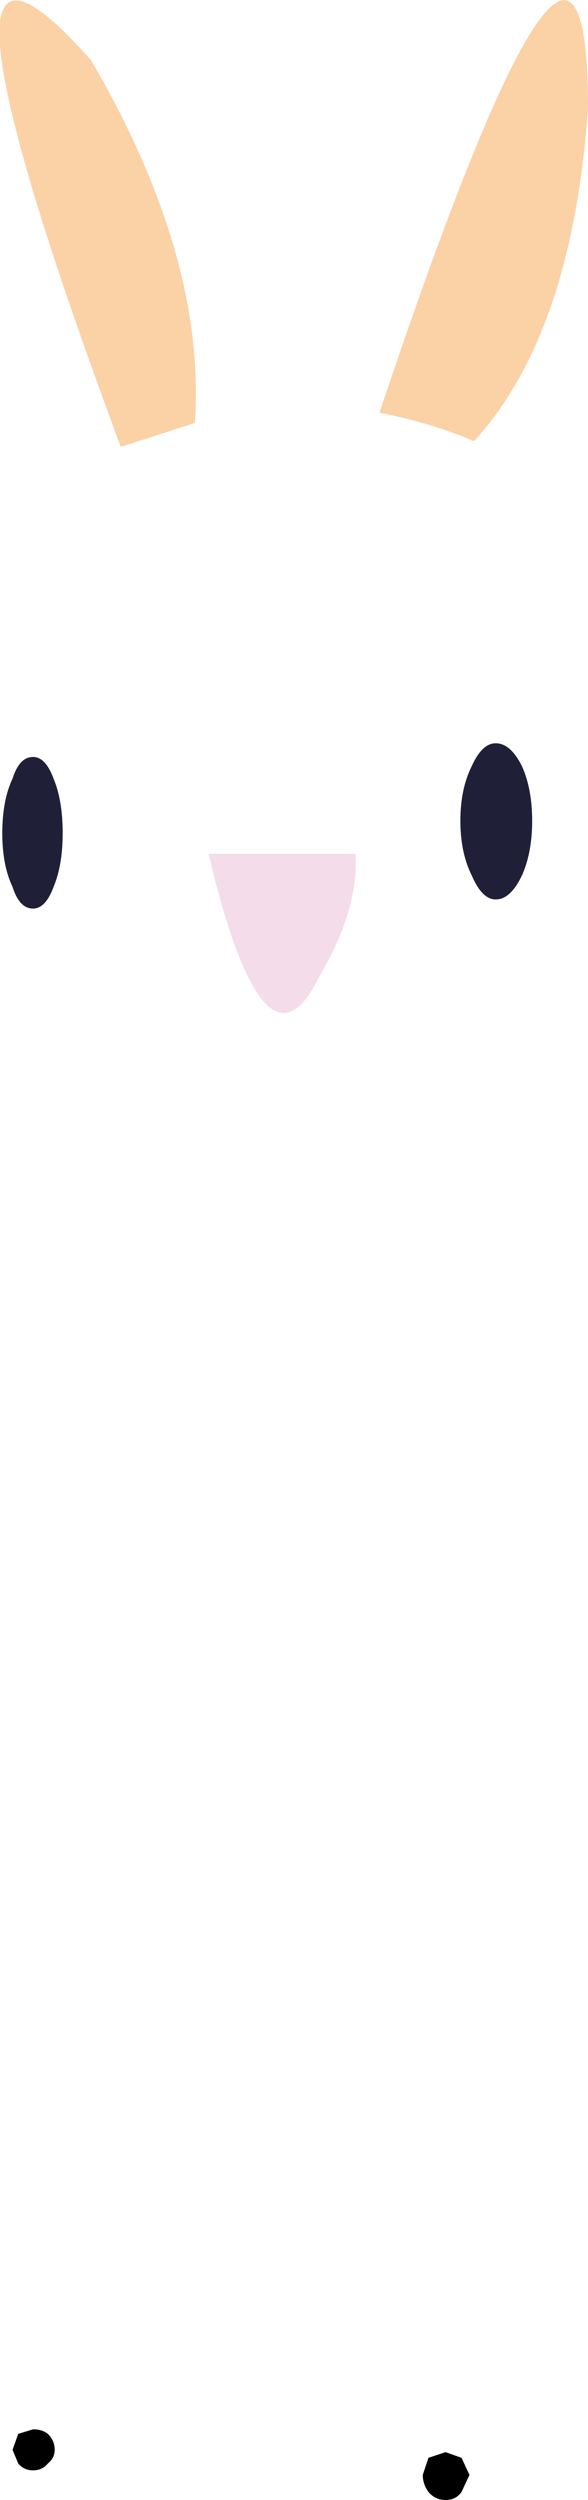 <?xml version="1.0" encoding="UTF-8" standalone="no"?>
<svg xmlns:xlink="http://www.w3.org/1999/xlink" height="109.65px" width="25.8px" xmlns="http://www.w3.org/2000/svg">
  <g transform="matrix(1.0, 0.0, 0.0, 1.0, 9.2, 184.7)">
    <path d="M14.15 -148.7 Q14.15 -147.3 13.7 -146.3 13.2 -145.25 12.55 -145.25 11.95 -145.25 11.5 -146.3 11.0 -147.3 11.0 -148.7 11.0 -150.1 11.5 -151.1 11.95 -152.1 12.55 -152.1 13.2 -152.1 13.7 -151.1 14.15 -150.1 14.15 -148.7 M-6.45 -148.15 Q-6.45 -146.75 -6.85 -145.8 -7.2 -144.85 -7.75 -144.85 -8.35 -144.85 -8.65 -145.8 -9.1 -146.75 -9.1 -148.15 -9.1 -149.6 -8.65 -150.55 -8.35 -151.5 -7.75 -151.5 -7.2 -151.5 -6.85 -150.55 -6.45 -149.6 -6.45 -148.15" fill="#1f2038" fill-rule="evenodd" stroke="none"/>
    <path d="M7.45 -166.6 Q16.6 -193.95 16.6 -179.95 15.9 -170.05 11.6 -165.35 9.75 -166.15 7.45 -166.6 M-3.9 -165.1 Q-13.85 -191.85 -5.2 -182.05 -0.15 -173.4 -0.65 -166.15 L-3.9 -165.1" fill="#fbd1a6" fill-rule="evenodd" stroke="none"/>
    <path d="M-0.05 -147.25 L6.4 -147.25 Q6.55 -144.8 4.8 -141.85 2.4 -136.95 -0.05 -147.25" fill="#f4dcea" fill-rule="evenodd" stroke="none"/>
    <path d="M11.4 -76.15 L11.05 -75.4 Q10.8 -75.05 10.35 -75.05 9.9 -75.05 9.6 -75.4 9.35 -75.75 9.35 -76.15 L9.6 -76.9 10.35 -77.15 11.05 -76.9 11.4 -76.15 M-6.8 -77.25 Q-6.8 -76.9 -7.1 -76.65 -7.35 -76.35 -7.75 -76.35 -8.15 -76.35 -8.4 -76.65 L-8.65 -77.25 -8.4 -77.95 -7.75 -78.15 Q-7.35 -78.15 -7.1 -77.95 -6.8 -77.65 -6.8 -77.25" fill="#000000" fill-rule="evenodd" stroke="none"/>
  </g>
</svg>
